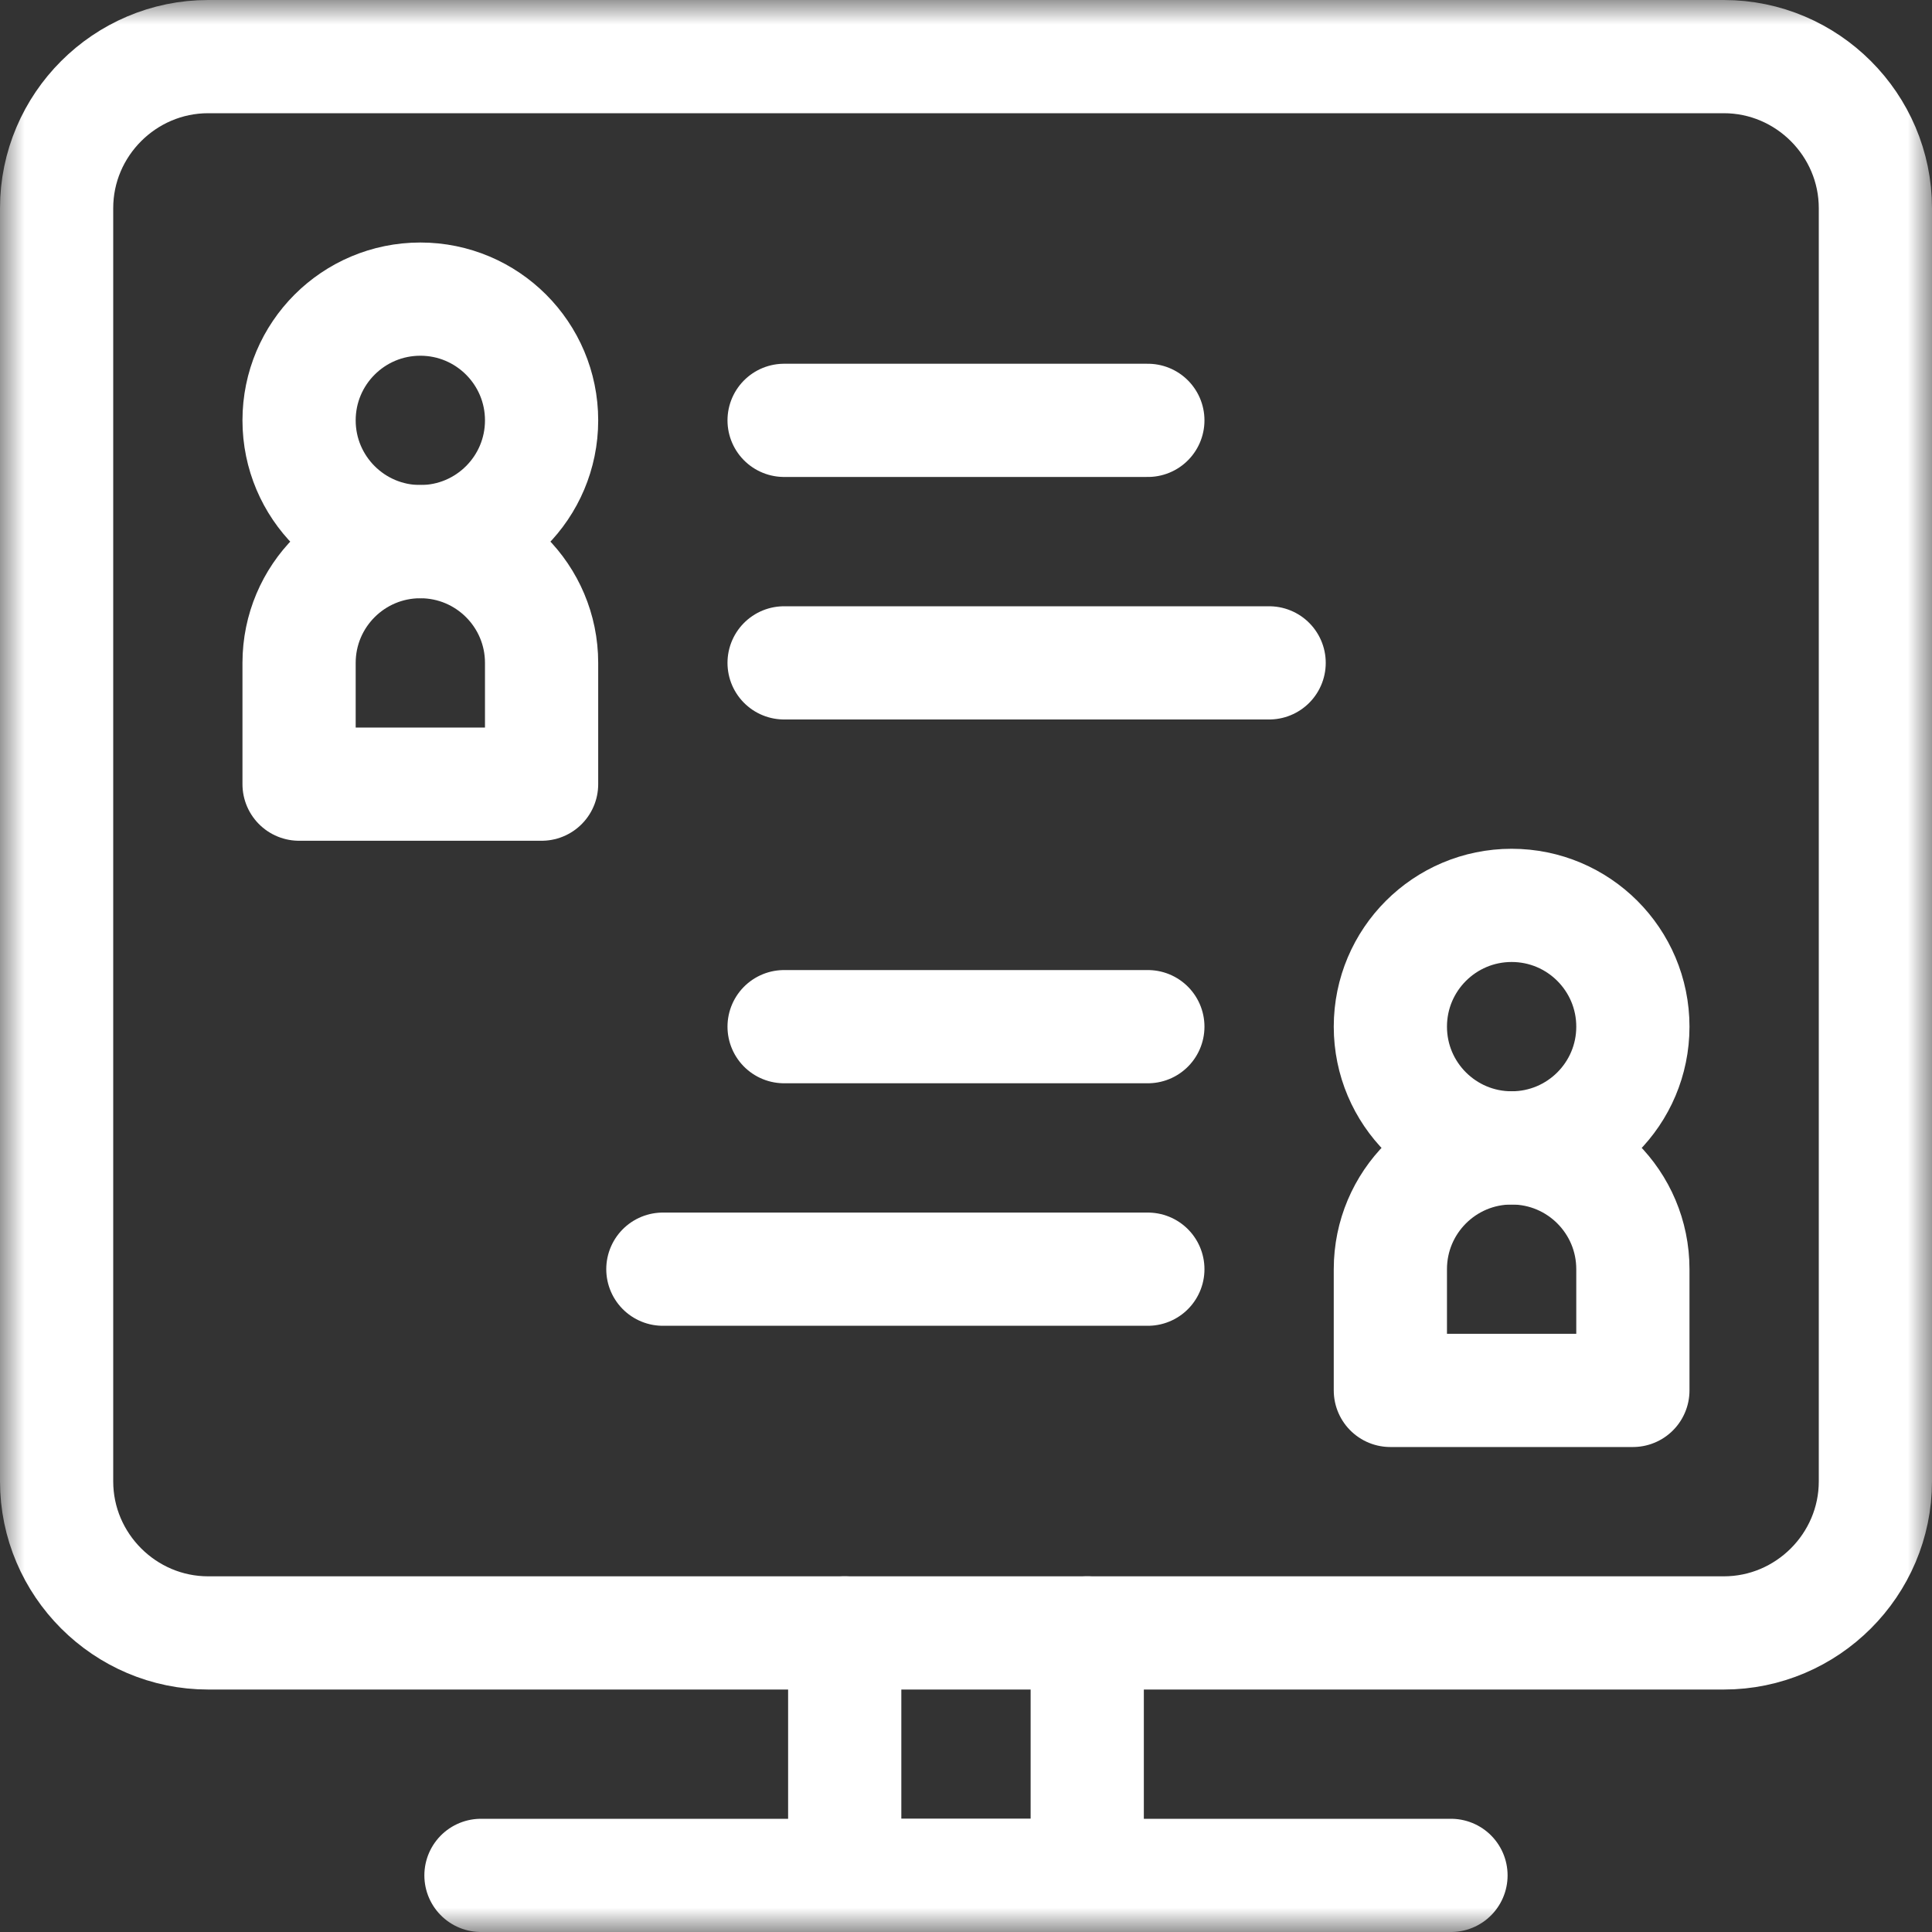 <svg width="40" height="40" viewBox="0 0 40 40" fill="none" xmlns="http://www.w3.org/2000/svg">
<rect x="0" y="0" width="40" height="40" fill="#333333" stroke="none"/>
<g clip-path="url(#clip0_76_607)">
<mask id="mask0_76_607" style="mask-type:luminance" maskUnits="userSpaceOnUse" x="-1" y="0" width="41" height="41">
<path d="M-0 0H40V40H-0V0Z" fill="white"/>
</mask>
<g mask="url(#mask0_76_607)">
<path d="M38.828 30.67C38.828 32.396 37.416 33.808 35.69 33.808H4.31C2.584 33.808 1.172 32.396 1.172 30.67V4.31C1.172 2.584 2.584 1.172 4.31 1.172H35.69C37.416 1.172 38.828 2.584 38.828 4.31V30.67Z" stroke="white" stroke-width="2.344" stroke-miterlimit="10" stroke-linecap="round" stroke-linejoin="round"/>
<path d="M22.51 33.808V38.828H17.489V33.808" stroke="white" stroke-width="2.344" stroke-miterlimit="10" stroke-linecap="round" stroke-linejoin="round"/>
<path d="M30.041 38.828H9.958" stroke="white" stroke-width="2.344" stroke-miterlimit="10" stroke-linecap="round" stroke-linejoin="round"/>
<path d="M11.213 8.703C11.213 10.09 10.089 11.214 8.703 11.214C7.316 11.214 6.192 10.09 6.192 8.703C6.192 7.317 7.316 6.193 8.703 6.193C10.089 6.193 11.213 7.317 11.213 8.703Z" stroke="white" stroke-width="2.344" stroke-miterlimit="10" stroke-linecap="round" stroke-linejoin="round"/>
<path d="M8.703 11.214C7.316 11.214 6.192 12.338 6.192 13.725V16.235H11.213V13.725C11.213 12.338 10.089 11.214 8.703 11.214Z" stroke="white" stroke-width="2.344" stroke-miterlimit="10" stroke-linecap="round" stroke-linejoin="round"/>
<path d="M16.234 8.703H23.765" stroke="white" stroke-width="2.344" stroke-miterlimit="10" stroke-linecap="round" stroke-linejoin="round"/>
<path d="M26.276 13.724H16.234" stroke="white" stroke-width="2.344" stroke-miterlimit="10" stroke-linecap="round" stroke-linejoin="round"/>
<path d="M28.786 21.256C28.786 22.642 29.91 23.766 31.297 23.766C32.683 23.766 33.807 22.642 33.807 21.256C33.807 19.869 32.683 18.745 31.297 18.745C29.91 18.745 28.786 19.869 28.786 21.256Z" stroke="white" stroke-width="2.344" stroke-miterlimit="10" stroke-linecap="round" stroke-linejoin="round"/>
<path d="M31.297 23.766C32.683 23.766 33.807 24.89 33.807 26.277V28.787H28.786V26.277C28.786 24.89 29.91 23.766 31.297 23.766Z" stroke="white" stroke-width="2.344" stroke-miterlimit="10" stroke-linecap="round" stroke-linejoin="round"/>
<path d="M23.765 21.256H16.234" stroke="white" stroke-width="2.344" stroke-miterlimit="10" stroke-linecap="round" stroke-linejoin="round"/>
<path d="M13.724 26.277H23.765" stroke="white" stroke-width="2.344" stroke-miterlimit="10" stroke-linecap="round" stroke-linejoin="round"/>
</g>
</g>
<defs>
<clipPath id="clip0_76_607">
<rect width="40" height="40" fill="white"/>
</clipPath>
</defs>
</svg>
